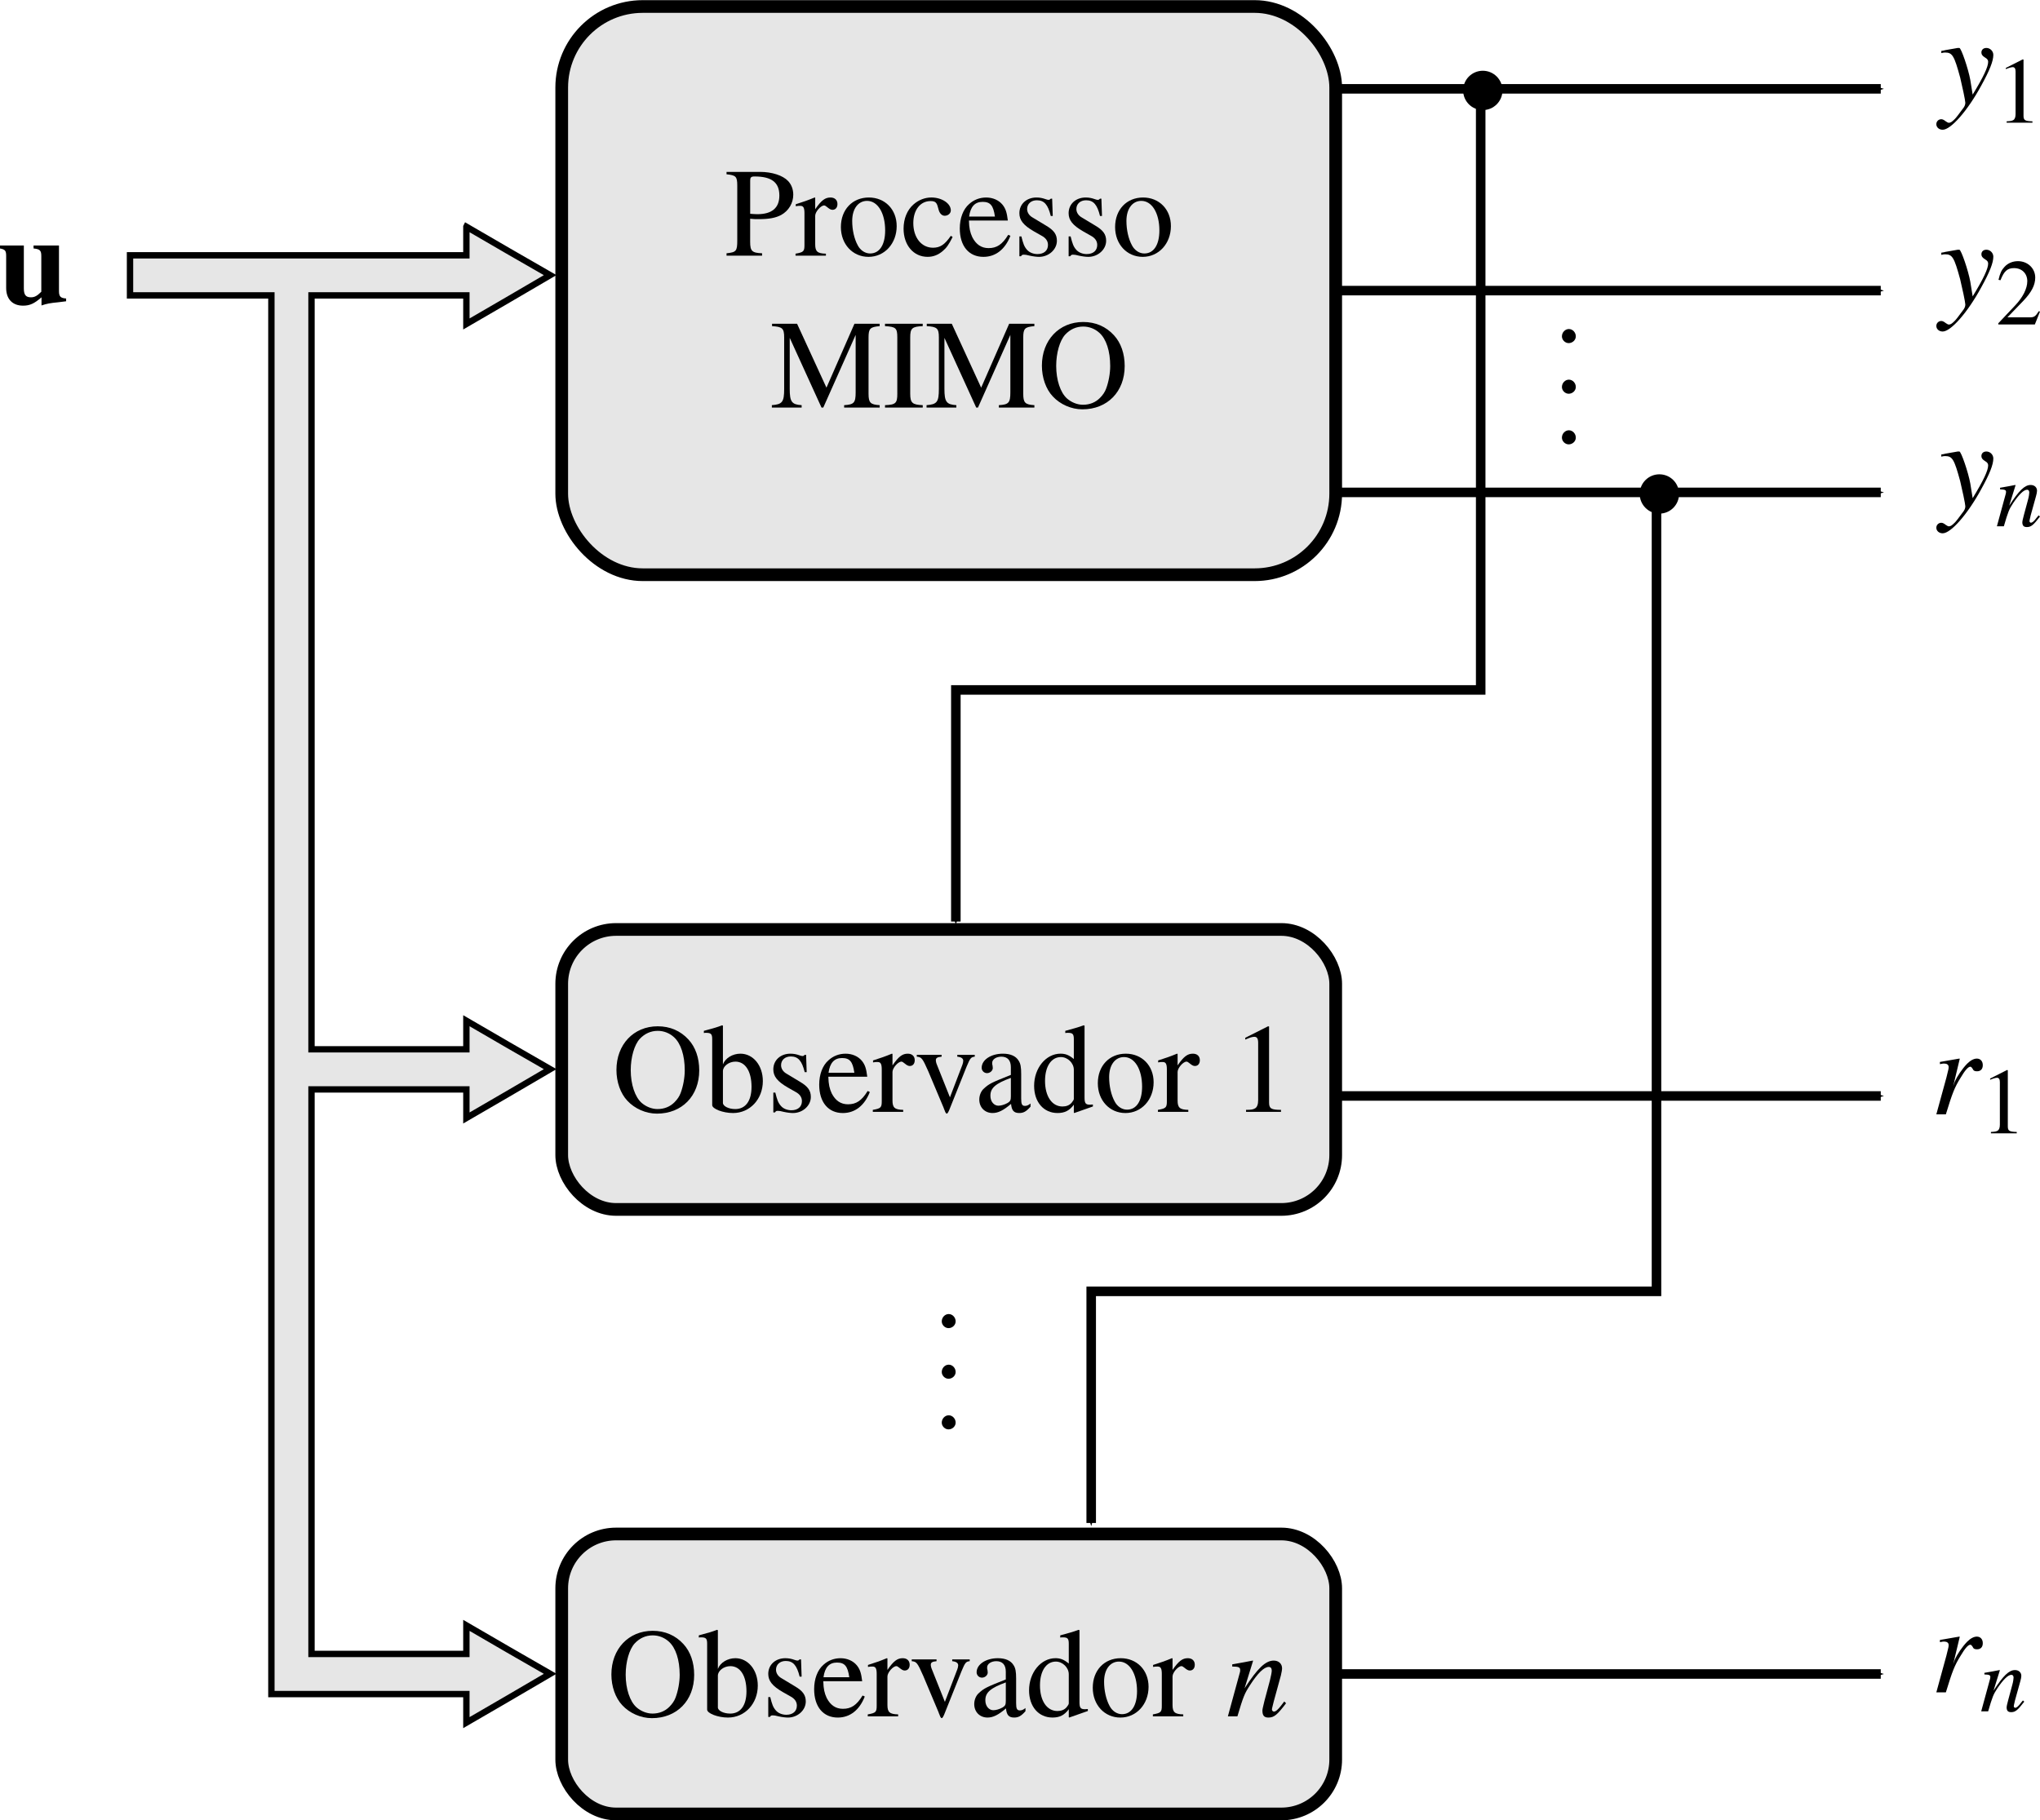 <?xml version="1.0" encoding="UTF-8" standalone="no"?>
<!-- Created with Inkscape (http://www.inkscape.org/) -->

<svg
   xmlns:ns0="http://www.iki.fi/pav/software/textext/"
   xmlns:dc="http://purl.org/dc/elements/1.1/"
   xmlns:cc="http://creativecommons.org/ns#"
   xmlns:rdf="http://www.w3.org/1999/02/22-rdf-syntax-ns#"
   xmlns:svg="http://www.w3.org/2000/svg"
   xmlns="http://www.w3.org/2000/svg"
   xmlns:xlink="http://www.w3.org/1999/xlink"
   xmlns:sodipodi="http://sodipodi.sourceforge.net/DTD/sodipodi-0.dtd"
   xmlns:inkscape="http://www.inkscape.org/namespaces/inkscape"
   width="160.532"
   height="143.283"
   id="svg3485"
   version="1.1"
   inkscape:version="0.48.0 r9654"
   sodipodi:docname="conj_obs_est.svg">
  <sodipodi:namedview
     id="base"
     pagecolor="#ffffff"
     bordercolor="#666666"
     borderopacity="1.0"
     inkscape:pageopacity="0.0"
     inkscape:pageshadow="2"
     inkscape:zoom="2.2215188"
     inkscape:cx="27.903258"
     inkscape:cy="73.329723"
     inkscape:document-units="px"
     inkscape:current-layer="layer2"
     showgrid="false"
     inkscape:window-width="1280"
     inkscape:window-height="725"
     inkscape:window-x="0"
     inkscape:window-y="25"
     inkscape:window-maximized="1"
     fit-margin-top="0"
     fit-margin-left="0"
     fit-margin-right="0"
     fit-margin-bottom="0" />
  <defs
     id="defs3487">
    <marker
       inkscape:stockid="Arrow1Mend"
       orient="auto"
       refY="0"
       refX="0"
       id="Arrow1Mend"
       style="overflow:visible">
      <path
         id="path8555"
         d="M 0,0 5,-5 -12.5,0 5,5 0,0 z"
         style="fill-rule:evenodd;stroke:#000000;stroke-width:1pt;marker-start:none"
         transform="matrix(-0.4,0,0,-0.4,-4,0)"
         inkscape:connector-curvature="0" />
    </marker>
    <inkscape:perspective
       id="perspective3493"
       inkscape:persp3d-origin="372.04724 : 350.78739 : 1"
       inkscape:vp_z="744.09448 : 526.18109 : 1"
       inkscape:vp_y="0 : 1000 : 0"
       inkscape:vp_x="0 : 526.18109 : 1"
       sodipodi:type="inkscape:persp3d" />
    <inkscape:perspective
       sodipodi:type="inkscape:persp3d"
       inkscape:vp_x="0 : 0.5 : 1"
       inkscape:vp_y="0 : 1000 : 0"
       inkscape:vp_z="1 : 0.5 : 1"
       inkscape:persp3d-origin="0.5 : 0.33333333 : 1"
       id="perspective3452" />
    <inkscape:perspective
       sodipodi:type="inkscape:persp3d"
       inkscape:vp_x="0 : 0.5 : 1"
       inkscape:vp_y="0 : 1000 : 0"
       inkscape:vp_z="1 : 0.5 : 1"
       inkscape:persp3d-origin="0.5 : 0.33333333 : 1"
       id="perspective3656" />
    <clipPath
       id="clipPath3664"
       clipPathUnits="userSpaceOnUse">
      <rect
         ry="6.38"
         y="196.9"
         x="15.126"
         height="267.227"
         width="578.151"
         id="rect3666"
         style="fill:none;stroke:#000000;stroke-width:0.5;stroke-miterlimit:4;stroke-dasharray:3, 3;stroke-dashoffset:0" />
    </clipPath>
    <inkscape:perspective
       sodipodi:type="inkscape:persp3d"
       inkscape:vp_x="0 : 0.5 : 1"
       inkscape:vp_y="0 : 1000 : 0"
       inkscape:vp_z="1 : 0.5 : 1"
       inkscape:persp3d-origin="0.5 : 0.33333333 : 1"
       id="perspective3677" />
    <inkscape:perspective
       sodipodi:type="inkscape:persp3d"
       inkscape:vp_x="0 : 0.5 : 1"
       inkscape:vp_y="0 : 1000 : 0"
       inkscape:vp_z="1 : 0.5 : 1"
       inkscape:persp3d-origin="0.5 : 0.33333333 : 1"
       id="perspective6104" />
    <inkscape:perspective
       sodipodi:type="inkscape:persp3d"
       inkscape:vp_x="0 : 0.5 : 1"
       inkscape:vp_y="0 : 1000 : 0"
       inkscape:vp_z="1 : 0.5 : 1"
       inkscape:persp3d-origin="0.5 : 0.33333333 : 1"
       id="perspective6126" />
    <inkscape:perspective
       sodipodi:type="inkscape:persp3d"
       inkscape:vp_x="0 : 0.5 : 1"
       inkscape:vp_y="0 : 1000 : 0"
       inkscape:vp_z="1 : 0.5 : 1"
       inkscape:persp3d-origin="0.5 : 0.33333333 : 1"
       id="perspective6148" />
    <inkscape:perspective
       sodipodi:type="inkscape:persp3d"
       inkscape:vp_x="0 : 0.5 : 1"
       inkscape:vp_y="0 : 1000 : 0"
       inkscape:vp_z="1 : 0.5 : 1"
       inkscape:persp3d-origin="0.5 : 0.33333333 : 1"
       id="perspective6170" />
    <inkscape:perspective
       id="perspective6532"
       inkscape:persp3d-origin="0.5 : 0.33333333 : 1"
       inkscape:vp_z="1 : 0.5 : 1"
       inkscape:vp_y="0 : 1000 : 0"
       inkscape:vp_x="0 : 0.5 : 1"
       sodipodi:type="inkscape:persp3d" />
    <inkscape:perspective
       sodipodi:type="inkscape:persp3d"
       inkscape:vp_x="0 : 0.5 : 1"
       inkscape:vp_y="0 : 1000 : 0"
       inkscape:vp_z="1 : 0.5 : 1"
       inkscape:persp3d-origin="0.5 : 0.33333333 : 1"
       id="perspective7162" />
    <inkscape:perspective
       sodipodi:type="inkscape:persp3d"
       inkscape:vp_x="0 : 0.5 : 1"
       inkscape:vp_y="0 : 1000 : 0"
       inkscape:vp_z="1 : 0.5 : 1"
       inkscape:persp3d-origin="0.5 : 0.33333333 : 1"
       id="perspective7248" />
    <inkscape:perspective
       id="perspective7716"
       inkscape:persp3d-origin="0.5 : 0.33333333 : 1"
       inkscape:vp_z="1 : 0.5 : 1"
       inkscape:vp_y="0 : 1000 : 0"
       inkscape:vp_x="0 : 0.5 : 1"
       sodipodi:type="inkscape:persp3d" />
    <inkscape:perspective
       id="perspective8999"
       inkscape:persp3d-origin="0.5 : 0.33333333 : 1"
       inkscape:vp_z="1 : 0.5 : 1"
       inkscape:vp_y="0 : 1000 : 0"
       inkscape:vp_x="0 : 0.5 : 1"
       sodipodi:type="inkscape:persp3d" />
    <marker
       inkscape:stockid="Arrow1Mend"
       orient="auto"
       refY="0"
       refX="0"
       id="Arrow1Mend-5"
       style="overflow:visible">
      <path
         id="path8555-6"
         d="M 0,0 5,-5 -12.5,0 5,5 0,0 z"
         style="fill-rule:evenodd;stroke:#000000;stroke-width:1pt;marker-start:none"
         transform="matrix(-0.4,0,0,-0.4,-4,0)"
         inkscape:connector-curvature="0" />
    </marker>
    <inkscape:perspective
       id="perspective8999-5"
       inkscape:persp3d-origin="0.5 : 0.33333333 : 1"
       inkscape:vp_z="1 : 0.5 : 1"
       inkscape:vp_y="0 : 1000 : 0"
       inkscape:vp_x="0 : 0.5 : 1"
       sodipodi:type="inkscape:persp3d" />
    <marker
       inkscape:stockid="Arrow1Mend"
       orient="auto"
       refY="0"
       refX="0"
       id="Arrow1Mend-2"
       style="overflow:visible">
      <path
         id="path8555-7"
         d="M 0,0 5,-5 -12.5,0 5,5 0,0 z"
         style="fill-rule:evenodd;stroke:#000000;stroke-width:1pt;marker-start:none"
         transform="matrix(-0.4,0,0,-0.4,-4,0)"
         inkscape:connector-curvature="0" />
    </marker>
    <inkscape:perspective
       id="perspective9250"
       inkscape:persp3d-origin="0.5 : 0.33333333 : 1"
       inkscape:vp_z="1 : 0.5 : 1"
       inkscape:vp_y="0 : 1000 : 0"
       inkscape:vp_x="0 : 0.5 : 1"
       sodipodi:type="inkscape:persp3d" />
    <inkscape:perspective
       id="perspective9272"
       inkscape:persp3d-origin="0.5 : 0.33333333 : 1"
       inkscape:vp_z="1 : 0.5 : 1"
       inkscape:vp_y="0 : 1000 : 0"
       inkscape:vp_x="0 : 0.5 : 1"
       sodipodi:type="inkscape:persp3d" />
    <marker
       inkscape:stockid="Arrow1Mend"
       orient="auto"
       refY="0"
       refX="0"
       id="Arrow1Mend-2-6"
       style="overflow:visible">
      <path
         id="path8555-7-3"
         d="M 0,0 5,-5 -12.5,0 5,5 0,0 z"
         style="fill-rule:evenodd;stroke:#000000;stroke-width:1pt;marker-start:none"
         transform="matrix(-0.4,0,0,-0.4,-4,0)"
         inkscape:connector-curvature="0" />
    </marker>
    <inkscape:perspective
       id="perspective9300"
       inkscape:persp3d-origin="0.5 : 0.33333333 : 1"
       inkscape:vp_z="1 : 0.5 : 1"
       inkscape:vp_y="0 : 1000 : 0"
       inkscape:vp_x="0 : 0.5 : 1"
       sodipodi:type="inkscape:persp3d" />
    <marker
       inkscape:stockid="Arrow1Mend"
       orient="auto"
       refY="0"
       refX="0"
       id="Arrow1Mend-50"
       style="overflow:visible">
      <path
         id="path8555-1"
         d="M 0,0 5,-5 -12.5,0 5,5 0,0 z"
         style="fill-rule:evenodd;stroke:#000000;stroke-width:1pt;marker-start:none"
         transform="matrix(-0.4,0,0,-0.4,-4,0)"
         inkscape:connector-curvature="0" />
    </marker>
    <inkscape:perspective
       id="perspective9300-1"
       inkscape:persp3d-origin="0.5 : 0.33333333 : 1"
       inkscape:vp_z="1 : 0.5 : 1"
       inkscape:vp_y="0 : 1000 : 0"
       inkscape:vp_x="0 : 0.5 : 1"
       sodipodi:type="inkscape:persp3d" />
    <marker
       inkscape:stockid="Arrow1Mend"
       orient="auto"
       refY="0"
       refX="0"
       id="Arrow1Mend-0"
       style="overflow:visible">
      <path
         id="path8555-71"
         d="M 0,0 5,-5 -12.5,0 5,5 0,0 z"
         style="fill-rule:evenodd;stroke:#000000;stroke-width:1pt;marker-start:none"
         transform="matrix(-0.4,0,0,-0.4,-4,0)"
         inkscape:connector-curvature="0" />
    </marker>
    <inkscape:perspective
       id="perspective9349"
       inkscape:persp3d-origin="0.5 : 0.33333333 : 1"
       inkscape:vp_z="1 : 0.5 : 1"
       inkscape:vp_y="0 : 1000 : 0"
       inkscape:vp_x="0 : 0.5 : 1"
       sodipodi:type="inkscape:persp3d" />
    <inkscape:perspective
       id="perspective9371"
       inkscape:persp3d-origin="0.5 : 0.33333333 : 1"
       inkscape:vp_z="1 : 0.5 : 1"
       inkscape:vp_y="0 : 1000 : 0"
       inkscape:vp_x="0 : 0.5 : 1"
       sodipodi:type="inkscape:persp3d" />
    <inkscape:perspective
       sodipodi:type="inkscape:persp3d"
       inkscape:vp_x="0 : 0.5 : 1"
       inkscape:vp_y="0 : 1000 : 0"
       inkscape:vp_z="1 : 0.5 : 1"
       inkscape:persp3d-origin="0.5 : 0.33333333 : 1"
       id="perspective9955" />
    <inkscape:perspective
       sodipodi:type="inkscape:persp3d"
       inkscape:vp_x="0 : 0.5 : 1"
       inkscape:vp_y="0 : 1000 : 0"
       inkscape:vp_z="1 : 0.5 : 1"
       inkscape:persp3d-origin="0.5 : 0.33333333 : 1"
       id="perspective9955-4" />
    <inkscape:perspective
       sodipodi:type="inkscape:persp3d"
       inkscape:vp_x="0 : 0.5 : 1"
       inkscape:vp_y="0 : 1000 : 0"
       inkscape:vp_z="1 : 0.5 : 1"
       inkscape:persp3d-origin="0.5 : 0.33333333 : 1"
       id="perspective11087" />
    <inkscape:perspective
       id="perspective11685"
       inkscape:persp3d-origin="0.5 : 0.33333333 : 1"
       inkscape:vp_z="1 : 0.5 : 1"
       inkscape:vp_y="0 : 1000 : 0"
       inkscape:vp_x="0 : 0.5 : 1"
       sodipodi:type="inkscape:persp3d" />
    <marker
       inkscape:stockid="Arrow1Mend"
       orient="auto"
       refY="0"
       refX="0"
       id="Arrow1Mend-06"
       style="overflow:visible">
      <path
         id="path8555-18"
         d="M 0,0 5,-5 -12.5,0 5,5 0,0 z"
         style="fill-rule:evenodd;stroke:#000000;stroke-width:1pt;marker-start:none"
         transform="matrix(-0.4,0,0,-0.4,-4,0)"
         inkscape:connector-curvature="0" />
    </marker>
    <inkscape:perspective
       id="perspective11713"
       inkscape:persp3d-origin="0.5 : 0.33333333 : 1"
       inkscape:vp_z="1 : 0.5 : 1"
       inkscape:vp_y="0 : 1000 : 0"
       inkscape:vp_x="0 : 0.5 : 1"
       sodipodi:type="inkscape:persp3d" />
    <inkscape:perspective
       sodipodi:type="inkscape:persp3d"
       inkscape:vp_x="0 : 0.5 : 1"
       inkscape:vp_y="0 : 1000 : 0"
       inkscape:vp_z="1 : 0.5 : 1"
       inkscape:persp3d-origin="0.5 : 0.33333333 : 1"
       id="perspective12357" />
    <marker
       inkscape:stockid="Arrow1Mend"
       orient="auto"
       refY="0"
       refX="0"
       id="Arrow1Mend-7"
       style="overflow:visible">
      <path
         id="path8555-5"
         d="M 0,0 5,-5 -12.5,0 5,5 0,0 z"
         style="fill-rule:evenodd;stroke:#000000;stroke-width:1pt;marker-start:none"
         transform="matrix(-0.4,0,0,-0.4,-4,0)"
         inkscape:connector-curvature="0" />
    </marker>
  </defs>
  <g
     inkscape:label="traços"
     id="layer2"
     inkscape:groupmode="layer"
     transform="translate(-201.394,-244.967)">
    <g
       transform="translate(0,-2.377)"
       id="g7113">
      <rect
         ry="6.38"
         y="247.856"
         x="245.597"
         height="44.726"
         width="60.906"
         id="rect9868-5-6"
         style="fill:#e6e6e6;fill-opacity:1;stroke:#000000;stroke-width:1;stroke-linecap:butt;stroke-miterlimit:4;stroke-opacity:1;stroke-dasharray:none;display:inline" />
      <g
         id="g3947"
         style="display:inline"
         transform="translate(-119.168,132.703)"
         ns0:preamble="/home/diogo/.inkscape/extensions/preambulo_inkscape.tex"
         ns0:text="\\begin{center}\nProcesso\\\\\nMIMO\n\\end{center}">
        <defs
           id="defs3949">
          <g
             id="g3951">
            <symbol
               id="textext-f9951f41-0"
               overflow="visible"
               style="overflow:visible">
              <path
                 id="path3954"
                 d=""
                 style="stroke:none"
                 inkscape:connector-curvature="0" />
            </symbol>
            <symbol
               id="textext-f9951f41-1"
               overflow="visible"
               style="overflow:visible">
              <path
                 id="path3957"
                 d="m 2.016,-2.906 c 0.25,0.031 0.422,0.031 0.688,0.031 0.781,0 1.312,-0.094 1.75,-0.328 0.594,-0.328 0.953,-0.938 0.953,-1.594 C 5.406,-5.219 5.266,-5.594 5,-5.875 4.594,-6.312 3.734,-6.594 2.797,-6.594 l -2.641,0 0,0.188 C 0.891,-6.328 1,-6.234 1,-5.516 l 0,4.312 c 0,0.844 -0.078,0.938 -0.844,1.016 l 0,0.188 2.797,0 0,-0.188 c -0.797,-0.031 -0.938,-0.172 -0.938,-0.906 l 0,-1.812 z m 0,-2.984 c 0,-0.266 0.062,-0.344 0.344,-0.344 1.344,0 1.953,0.469 1.953,1.5 0,0.969 -0.578,1.469 -1.734,1.469 -0.203,0 -0.328,-0.016 -0.562,-0.031 l 0,-2.594 z m 0,0"
                 style="stroke:none"
                 inkscape:connector-curvature="0" />
            </symbol>
            <symbol
               id="textext-f9951f41-2"
               overflow="visible"
               style="overflow:visible">
              <path
                 id="path3960"
                 d="m 0.062,-3.891 c 0.141,-0.031 0.234,-0.031 0.359,-0.031 0.25,0 0.328,0.156 0.328,0.594 l 0,2.484 c 0,0.5 -0.062,0.578 -0.703,0.688 l 0,0.156 2.391,0 0,-0.156 C 1.766,-0.172 1.594,-0.328 1.594,-0.891 l 0,-2.25 c 0,-0.312 0.438,-0.812 0.703,-0.812 0.062,0 0.141,0.047 0.25,0.141 0.172,0.141 0.281,0.203 0.406,0.203 0.234,0 0.391,-0.172 0.391,-0.453 0,-0.328 -0.219,-0.516 -0.547,-0.516 -0.422,0 -0.719,0.219 -1.203,0.922 l 0,-0.906 -0.047,-0.016 c -0.531,0.219 -0.891,0.344 -1.484,0.531 l 0,0.156 z m 0,0"
                 style="stroke:none"
                 inkscape:connector-curvature="0" />
            </symbol>
            <symbol
               id="textext-f9951f41-3"
               overflow="visible"
               style="overflow:visible">
              <path
                 id="path3963"
                 d="m 2.5,-4.578 c -1.297,0 -2.203,0.953 -2.203,2.328 0,1.344 0.922,2.344 2.172,2.344 1.266,0 2.219,-1.047 2.219,-2.422 0,-1.312 -0.922,-2.25 -2.188,-2.25 z M 2.359,-4.312 c 0.844,0 1.422,0.969 1.422,2.328 0,1.125 -0.438,1.812 -1.188,1.812 -0.391,0 -0.766,-0.25 -0.969,-0.641 C 1.344,-1.328 1.188,-2.031 1.188,-2.734 1.188,-3.688 1.656,-4.312 2.359,-4.312 z m 0,0"
                 style="stroke:none"
                 inkscape:connector-curvature="0" />
            </symbol>
            <symbol
               id="textext-f9951f41-4"
               overflow="visible"
               style="overflow:visible">
              <path
                 id="path3966"
                 d="M 3.969,-1.562 C 3.484,-0.859 3.125,-0.625 2.562,-0.625 c -0.906,0 -1.547,-0.797 -1.547,-1.938 0,-1.031 0.547,-1.734 1.359,-1.734 0.359,0 0.484,0.109 0.578,0.484 l 0.062,0.219 c 0.078,0.281 0.266,0.453 0.469,0.453 0.266,0 0.484,-0.188 0.484,-0.422 0,-0.547 -0.703,-1.016 -1.531,-1.016 -0.5,0 -1,0.188 -1.406,0.547 -0.5,0.438 -0.781,1.125 -0.781,1.906 0,1.297 0.781,2.219 1.891,2.219 0.453,0 0.844,-0.156 1.203,-0.469 0.281,-0.234 0.469,-0.5 0.766,-1.094 L 3.969,-1.562 z m 0,0"
                 style="stroke:none"
                 inkscape:connector-curvature="0" />
            </symbol>
            <symbol
               id="textext-f9951f41-5"
               overflow="visible"
               style="overflow:visible">
              <path
                 id="path3969"
                 d="M 4.062,-1.641 C 3.594,-0.875 3.156,-0.594 2.516,-0.594 c -0.562,0 -0.984,-0.281 -1.281,-0.859 -0.172,-0.375 -0.25,-0.703 -0.266,-1.312 l 3.062,0 c -0.078,-0.641 -0.172,-0.938 -0.422,-1.25 -0.297,-0.359 -0.766,-0.562 -1.281,-0.562 -0.5,0 -0.969,0.172 -1.344,0.516 C 0.516,-3.656 0.25,-2.953 0.25,-2.141 0.25,-0.75 0.969,0.094 2.109,0.094 c 0.953,0 1.703,-0.578 2.125,-1.656 L 4.062,-1.641 z m -3.078,-1.438 c 0.109,-0.781 0.453,-1.156 1.062,-1.156 0.609,0 0.844,0.281 0.969,1.156 l -2.031,0 z m 0,0"
                 style="stroke:none"
                 inkscape:connector-curvature="0" />
            </symbol>
            <symbol
               id="textext-f9951f41-6"
               overflow="visible"
               style="overflow:visible">
              <path
                 id="path3972"
                 d="m 3.141,-3.125 -0.047,-1.359 -0.109,0 L 2.969,-4.469 C 2.875,-4.391 2.875,-4.391 2.828,-4.391 c -0.062,0 -0.156,-0.016 -0.266,-0.062 -0.219,-0.078 -0.438,-0.125 -0.703,-0.125 -0.781,0 -1.344,0.516 -1.344,1.234 0,0.547 0.312,0.953 1.156,1.438 L 2.25,-1.578 c 0.359,0.188 0.516,0.438 0.516,0.734 0,0.438 -0.312,0.719 -0.828,0.719 -0.328,0 -0.641,-0.125 -0.828,-0.344 -0.219,-0.25 -0.297,-0.484 -0.438,-1.047 l -0.156,0 0,1.562 0.125,0 C 0.719,-0.062 0.75,-0.078 0.875,-0.078 c 0.094,0 0.234,0.016 0.453,0.078 0.281,0.062 0.562,0.094 0.734,0.094 0.766,0 1.406,-0.578 1.406,-1.266 0,-0.5 -0.234,-0.828 -0.844,-1.188 L 1.562,-3 C 1.281,-3.156 1.125,-3.406 1.125,-3.672 c 0,-0.406 0.312,-0.688 0.766,-0.688 0.578,0 0.875,0.344 1.094,1.234 l 0.156,0 z m 0,0"
                 style="stroke:none"
                 inkscape:connector-curvature="0" />
            </symbol>
            <symbol
               id="textext-f9951f41-7"
               overflow="visible"
               style="overflow:visible">
              <path
                 id="path3975"
                 d="m 6.719,-5.719 0,4.516 c 0,0.828 -0.125,0.969 -0.906,1.016 l 0,0.188 2.797,0 0,-0.188 C 7.875,-0.234 7.734,-0.375 7.734,-1.094 l 0,-4.422 c 0,-0.703 0.125,-0.828 0.875,-0.891 l 0,-0.188 -1.984,0 -2.203,5.031 -2.312,-5.031 -1.969,0 0,0.188 c 0.812,0.047 0.953,0.172 0.953,0.891 l 0,4.047 c 0,1.031 -0.141,1.219 -0.969,1.281 l 0,0.188 2.344,0 0,-0.188 C 1.688,-0.234 1.531,-0.453 1.531,-1.469 l 0,-4.016 L 4.031,0 4.172,0 6.719,-5.719 z m 0,0"
                 style="stroke:none"
                 inkscape:connector-curvature="0" />
            </symbol>
            <symbol
               id="textext-f9951f41-8"
               overflow="visible"
               style="overflow:visible">
              <path
                 id="path3978"
                 d="m 1.141,-1.094 c 0,0.75 -0.125,0.875 -0.969,0.906 l 0,0.188 2.969,0 0,-0.188 C 2.328,-0.219 2.156,-0.359 2.156,-1.094 l 0,-4.422 c 0,-0.719 0.141,-0.859 0.984,-0.891 l 0,-0.188 -2.969,0 0,0.188 c 0.859,0.047 0.969,0.156 0.969,0.891 l 0,4.422 z m 0,0"
                 style="stroke:none"
                 inkscape:connector-curvature="0" />
            </symbol>
            <symbol
               id="textext-f9951f41-9"
               overflow="visible"
               style="overflow:visible">
              <path
                 id="path3981"
                 d="m 3.594,-6.734 c -1.906,0 -3.25,1.438 -3.25,3.438 0,0.938 0.312,1.844 0.859,2.422 C 1.781,-0.25 2.656,0.141 3.531,0.141 5.5,0.141 6.859,-1.25 6.859,-3.266 6.859,-4.25 6.562,-5.094 6.016,-5.688 5.391,-6.375 4.562,-6.734 3.594,-6.734 z m 0,0.359 c 0.469,0 0.922,0.172 1.281,0.5 0.531,0.484 0.844,1.422 0.844,2.609 0,0.578 -0.125,1.266 -0.328,1.797 -0.094,0.25 -0.25,0.484 -0.484,0.719 -0.344,0.344 -0.797,0.531 -1.328,0.531 -0.453,0 -0.906,-0.188 -1.25,-0.484 C 1.797,-1.172 1.469,-2.172 1.469,-3.281 1.469,-4.297 1.75,-5.266 2.172,-5.734 2.562,-6.156 3.047,-6.375 3.594,-6.375 z m 0,0"
                 style="stroke:none"
                 inkscape:connector-curvature="0" />
            </symbol>
          </g>
        </defs>
        <g
           id="textext-f9951f41-10">
          <g
             id="g3984"
             style="fill:#000000;fill-opacity:1">
            <use
               id="use3986"
               y="134.765"
               x="377.579"
               xlink:href="#textext-f9951f41-1"
               width="744.094"
               height="1052.362" />
            <use
               id="use3988"
               y="134.765"
               x="383.118"
               xlink:href="#textext-f9951f41-2"
               width="744.094"
               height="1052.362" />
            <use
               id="use3990"
               y="134.765"
               x="386.436"
               xlink:href="#textext-f9951f41-3"
               width="744.094"
               height="1052.362" />
            <use
               id="use3992"
               y="134.765"
               x="391.417"
               xlink:href="#textext-f9951f41-4"
               width="744.094"
               height="1052.362" />
            <use
               id="use3994"
               y="134.765"
               x="395.84"
               xlink:href="#textext-f9951f41-5"
               width="744.094"
               height="1052.362" />
            <use
               id="use3996"
               y="134.765"
               x="400.264"
               xlink:href="#textext-f9951f41-6"
               width="744.094"
               height="1052.362" />
            <use
               id="use3998"
               y="134.765"
               x="404.139"
               xlink:href="#textext-f9951f41-6"
               width="744.094"
               height="1052.362" />
            <use
               id="use4000"
               y="134.765"
               x="408.015"
               xlink:href="#textext-f9951f41-3"
               width="744.094"
               height="1052.362" />
          </g>
          <g
             id="g4002"
             style="fill:#000000;fill-opacity:1">
            <use
               id="use4004"
               y="146.72"
               x="381.176"
               xlink:href="#textext-f9951f41-7"
               width="744.094"
               height="1052.362" />
            <use
               id="use4006"
               y="146.72"
               x="390.033"
               xlink:href="#textext-f9951f41-8"
               width="744.094"
               height="1052.362" />
            <use
               id="use4008"
               y="146.72"
               x="393.35"
               xlink:href="#textext-f9951f41-7"
               width="744.094"
               height="1052.362" />
            <use
               id="use4010"
               y="146.72"
               x="402.207"
               xlink:href="#textext-f9951f41-9"
               width="744.094"
               height="1052.362" />
          </g>
        </g>
      </g>
    </g>
    <path
       id="rect9519"
       d="m 238.094,262.812 0,2.25 -26.469,0 0,3.156 11.125,0 0,110.094 15.344,0 0,2.25 3.281,-1.906 3.312,-1.938 -3.312,-1.906 -3.281,-1.906 0,2.25 -12.188,0 0,-44.438 12.188,0 0,2.25 3.281,-1.906 3.312,-1.938 -3.312,-1.906 -3.281,-1.906 0,2.25 -12.188,0 0,-59.344 12.188,0 0,2.25 3.281,-1.906 3.312,-1.938 -3.312,-1.906 -3.281,-1.906 z"
       style="fill:#e6e6e6;fill-opacity:1;stroke:#000000;stroke-width:0.5;display:inline"
       inkscape:connector-curvature="0" />
    <rect
       style="fill:#e6e6e6;fill-opacity:1;stroke:#000000;stroke-width:1;stroke-linecap:butt;stroke-miterlimit:4;stroke-opacity:1;stroke-dasharray:none;display:inline"
       id="rect9868-5-6-5"
       width="60.906"
       height="22.037"
       x="245.597"
       y="318.129"
       ry="4.279" />
    <g
       id="g6358"
       style="display:inline"
       transform="translate(-118.88,197.719)"
       ns0:preamble="/home/diogo/.inkscape/extensions/preambulo_inkscape.tex"
       ns0:text="\\begin{center}\nObservador 1\n\\end{center}">
      <defs
         id="defs6360">
        <g
           id="g6362">
          <symbol
             id="textext-bb347cea-0"
             overflow="visible"
             style="overflow:visible">
            <path
               id="path6365"
               d=""
               style="stroke:none"
               inkscape:connector-curvature="0" />
          </symbol>
          <symbol
             id="textext-bb347cea-1"
             overflow="visible"
             style="overflow:visible">
            <path
               id="path6368"
               d="m 3.594,-6.734 c -1.906,0 -3.25,1.438 -3.25,3.438 0,0.938 0.312,1.844 0.859,2.422 C 1.781,-0.25 2.656,0.141 3.531,0.141 5.5,0.141 6.859,-1.25 6.859,-3.266 6.859,-4.25 6.562,-5.094 6.016,-5.688 5.391,-6.375 4.562,-6.734 3.594,-6.734 z m 0,0.359 c 0.469,0 0.922,0.172 1.281,0.5 0.531,0.484 0.844,1.422 0.844,2.609 0,0.578 -0.125,1.266 -0.328,1.797 -0.094,0.25 -0.25,0.484 -0.484,0.719 -0.344,0.344 -0.797,0.531 -1.328,0.531 -0.453,0 -0.906,-0.188 -1.25,-0.484 C 1.797,-1.172 1.469,-2.172 1.469,-3.281 1.469,-4.297 1.75,-5.266 2.172,-5.734 2.562,-6.156 3.047,-6.375 3.594,-6.375 z m 0,0"
               style="stroke:none"
               inkscape:connector-curvature="0" />
          </symbol>
          <symbol
             id="textext-bb347cea-2"
             overflow="visible"
             style="overflow:visible">
            <path
               id="path6371"
               d="M 1.531,-6.781 1.469,-6.812 C 1.062,-6.656 0.781,-6.578 0.312,-6.453 L 0.031,-6.375 l 0,0.172 C 0.094,-6.219 0.125,-6.219 0.203,-6.219 c 0.391,0 0.484,0.094 0.484,0.5 l 0,5.188 c 0,0.297 0.844,0.625 1.641,0.625 1.328,0 2.344,-1.094 2.344,-2.516 0,-1.234 -0.766,-2.156 -1.766,-2.156 -0.609,0 -1.188,0.344 -1.375,0.844 l 0,-3.047 z m 0,3.578 c 0,-0.391 0.469,-0.75 0.984,-0.75 0.781,0 1.266,0.766 1.266,1.984 0,1.109 -0.469,1.75 -1.281,1.75 -0.531,0 -0.969,-0.234 -0.969,-0.484 l 0,-2.5 z m 0,0"
               style="stroke:none"
               inkscape:connector-curvature="0" />
          </symbol>
          <symbol
             id="textext-bb347cea-3"
             overflow="visible"
             style="overflow:visible">
            <path
               id="path6374"
               d="m 3.141,-3.125 -0.047,-1.359 -0.109,0 L 2.969,-4.469 C 2.875,-4.391 2.875,-4.391 2.828,-4.391 c -0.062,0 -0.156,-0.016 -0.266,-0.062 -0.219,-0.078 -0.438,-0.125 -0.703,-0.125 -0.781,0 -1.344,0.516 -1.344,1.234 0,0.547 0.312,0.953 1.156,1.438 L 2.25,-1.578 c 0.359,0.188 0.516,0.438 0.516,0.734 0,0.438 -0.312,0.719 -0.828,0.719 -0.328,0 -0.641,-0.125 -0.828,-0.344 -0.219,-0.25 -0.297,-0.484 -0.438,-1.047 l -0.156,0 0,1.562 0.125,0 C 0.719,-0.062 0.75,-0.078 0.875,-0.078 c 0.094,0 0.234,0.016 0.453,0.078 0.281,0.062 0.562,0.094 0.734,0.094 0.766,0 1.406,-0.578 1.406,-1.266 0,-0.5 -0.234,-0.828 -0.844,-1.188 L 1.562,-3 C 1.281,-3.156 1.125,-3.406 1.125,-3.672 c 0,-0.406 0.312,-0.688 0.766,-0.688 0.578,0 0.875,0.344 1.094,1.234 l 0.156,0 z m 0,0"
               style="stroke:none"
               inkscape:connector-curvature="0" />
          </symbol>
          <symbol
             id="textext-bb347cea-4"
             overflow="visible"
             style="overflow:visible">
            <path
               id="path6377"
               d="M 4.062,-1.641 C 3.594,-0.875 3.156,-0.594 2.516,-0.594 c -0.562,0 -0.984,-0.281 -1.281,-0.859 -0.172,-0.375 -0.25,-0.703 -0.266,-1.312 l 3.062,0 c -0.078,-0.641 -0.172,-0.938 -0.422,-1.25 -0.297,-0.359 -0.766,-0.562 -1.281,-0.562 -0.5,0 -0.969,0.172 -1.344,0.516 C 0.516,-3.656 0.25,-2.953 0.25,-2.141 0.25,-0.75 0.969,0.094 2.109,0.094 c 0.953,0 1.703,-0.578 2.125,-1.656 L 4.062,-1.641 z m -3.078,-1.438 c 0.109,-0.781 0.453,-1.156 1.062,-1.156 0.609,0 0.844,0.281 0.969,1.156 l -2.031,0 z m 0,0"
               style="stroke:none"
               inkscape:connector-curvature="0" />
          </symbol>
          <symbol
             id="textext-bb347cea-5"
             overflow="visible"
             style="overflow:visible">
            <path
               id="path6380"
               d="m 0.062,-3.891 c 0.141,-0.031 0.234,-0.031 0.359,-0.031 0.25,0 0.328,0.156 0.328,0.594 l 0,2.484 c 0,0.5 -0.062,0.578 -0.703,0.688 l 0,0.156 2.391,0 0,-0.156 C 1.766,-0.172 1.594,-0.328 1.594,-0.891 l 0,-2.25 c 0,-0.312 0.438,-0.812 0.703,-0.812 0.062,0 0.141,0.047 0.25,0.141 0.172,0.141 0.281,0.203 0.406,0.203 0.234,0 0.391,-0.172 0.391,-0.453 0,-0.328 -0.219,-0.516 -0.547,-0.516 -0.422,0 -0.719,0.219 -1.203,0.922 l 0,-0.906 -0.047,-0.016 c -0.531,0.219 -0.891,0.344 -1.484,0.531 l 0,0.156 z m 0,0"
               style="stroke:none"
               inkscape:connector-curvature="0" />
          </symbol>
          <symbol
             id="textext-bb347cea-6"
             overflow="visible"
             style="overflow:visible">
            <path
               id="path6383"
               d="m 4.75,-4.484 -1.375,0 0,0.141 c 0.312,0.031 0.469,0.141 0.469,0.328 0,0.094 -0.031,0.203 -0.062,0.297 L 2.797,-1.141 1.781,-3.688 C 1.719,-3.828 1.688,-3.969 1.688,-4.062 c 0,-0.172 0.109,-0.25 0.453,-0.281 l 0,-0.141 -1.953,0 0,0.141 c 0.375,0.031 0.453,0.125 0.906,1.156 l 1.203,2.859 C 2.312,-0.266 2.344,-0.203 2.375,-0.125 2.438,0.062 2.5,0.141 2.547,0.141 c 0.062,0 0.141,-0.125 0.281,-0.5 L 4.109,-3.562 c 0.281,-0.672 0.344,-0.75 0.641,-0.781 l 0,-0.141 z m 0,0"
               style="stroke:none"
               inkscape:connector-curvature="0" />
          </symbol>
          <symbol
             id="textext-bb347cea-7"
             overflow="visible"
             style="overflow:visible">
            <path
               id="path6386"
               d="m 4.406,-0.656 c -0.172,0.141 -0.297,0.188 -0.438,0.188 -0.234,0 -0.297,-0.141 -0.297,-0.578 l 0,-1.938 c 0,-0.531 -0.047,-0.812 -0.203,-1.047 C 3.25,-4.391 2.828,-4.578 2.234,-4.578 c -0.938,0 -1.672,0.484 -1.672,1.109 0,0.234 0.188,0.422 0.422,0.422 0.234,0 0.453,-0.188 0.453,-0.406 0,-0.047 -0.016,-0.094 -0.016,-0.172 -0.031,-0.078 -0.031,-0.156 -0.031,-0.234 0,-0.266 0.312,-0.484 0.719,-0.484 0.484,0 0.75,0.281 0.75,0.828 l 0,0.609 c -1.531,0.609 -1.703,0.688 -2.125,1.078 -0.219,0.188 -0.359,0.531 -0.359,0.859 0,0.625 0.438,1.062 1.047,1.062 0.438,0 0.844,-0.203 1.453,-0.719 0.047,0.516 0.219,0.719 0.641,0.719 0.328,0 0.547,-0.109 0.891,-0.5 l 0,-0.25 z m -1.547,-0.562 c 0,0.297 -0.047,0.391 -0.25,0.516 -0.25,0.141 -0.531,0.219 -0.734,0.219 C 1.531,-0.484 1.25,-0.812 1.25,-1.25 l 0,-0.031 c 0,-0.594 0.406,-0.953 1.609,-1.391 l 0,1.453 z m 0,0"
               style="stroke:none"
               inkscape:connector-curvature="0" />
          </symbol>
          <symbol
             id="textext-bb347cea-8"
             overflow="visible"
             style="overflow:visible">
            <path
               id="path6389"
               d="m 3.422,0.094 1.469,-0.516 0,-0.156 C 4.719,-0.562 4.688,-0.562 4.672,-0.562 c -0.359,0 -0.438,-0.109 -0.438,-0.578 l 0,-5.641 -0.062,-0.031 C 3.703,-6.641 3.344,-6.547 2.719,-6.375 l 0,0.172 c 0.078,-0.016 0.125,-0.016 0.219,-0.016 0.359,0 0.453,0.094 0.453,0.5 l 0,1.562 c -0.375,-0.312 -0.656,-0.422 -1.047,-0.422 -1.141,0 -2.078,1.125 -2.078,2.531 0,1.281 0.75,2.141 1.844,2.141 0.562,0 0.938,-0.188 1.281,-0.656 l 0,0.625 0.031,0.031 z m -0.031,-1.109 c 0,0.062 -0.078,0.188 -0.172,0.297 -0.172,0.203 -0.422,0.297 -0.719,0.297 -0.828,0 -1.375,-0.797 -1.375,-2.016 0,-1.125 0.484,-1.875 1.25,-1.875 0.531,0 1.016,0.469 1.016,1 l 0,2.297 z m 0,0"
               style="stroke:none"
               inkscape:connector-curvature="0" />
          </symbol>
          <symbol
             id="textext-bb347cea-9"
             overflow="visible"
             style="overflow:visible">
            <path
               id="path6392"
               d="m 2.5,-4.578 c -1.297,0 -2.203,0.953 -2.203,2.328 0,1.344 0.922,2.344 2.172,2.344 1.266,0 2.219,-1.047 2.219,-2.422 0,-1.312 -0.922,-2.25 -2.188,-2.25 z M 2.359,-4.312 c 0.844,0 1.422,0.969 1.422,2.328 0,1.125 -0.438,1.812 -1.188,1.812 -0.391,0 -0.766,-0.25 -0.969,-0.641 C 1.344,-1.328 1.188,-2.031 1.188,-2.734 1.188,-3.688 1.656,-4.312 2.359,-4.312 z m 0,0"
               style="stroke:none"
               inkscape:connector-curvature="0" />
          </symbol>
          <symbol
             id="textext-bb347cea-10"
             overflow="visible"
             style="overflow:visible">
            <path
               id="path6395"
               d="m 2.906,-6.734 -1.797,0.906 0,0.141 C 1.219,-5.734 1.328,-5.781 1.375,-5.797 1.562,-5.875 1.719,-5.906 1.828,-5.906 2.031,-5.906 2.125,-5.766 2.125,-5.438 l 0,4.516 c 0,0.328 -0.078,0.547 -0.234,0.641 -0.156,0.094 -0.297,0.125 -0.719,0.125 l 0,0.156 2.75,0 0,-0.156 c -0.781,0 -0.938,-0.109 -0.938,-0.578 l 0,-5.984 -0.078,-0.016 z m 0,0"
               style="stroke:none"
               inkscape:connector-curvature="0" />
          </symbol>
        </g>
      </defs>
      <g
         id="textext-bb347cea-11">
        <g
           id="g6398"
           style="fill:#000000;fill-opacity:1">
          <use
             id="use6400"
             y="134.765"
             x="368.439"
             xlink:href="#textext-bb347cea-1"
             width="744.094"
             height="1052.362" />
          <use
             id="use6402"
             y="134.765"
             x="375.632"
             xlink:href="#textext-bb347cea-2"
             width="744.094"
             height="1052.362" />
          <use
             id="use6404"
             y="134.765"
             x="380.613"
             xlink:href="#textext-bb347cea-3"
             width="744.094"
             height="1052.362" />
          <use
             id="use6406"
             y="134.765"
             x="384.489"
             xlink:href="#textext-bb347cea-4"
             width="744.094"
             height="1052.362" />
          <use
             id="use6408"
             y="134.765"
             x="388.912"
             xlink:href="#textext-bb347cea-5"
             width="744.094"
             height="1052.362" />
          <use
             id="use6410"
             y="134.765"
             x="392.23"
             xlink:href="#textext-bb347cea-6"
             width="744.094"
             height="1052.362" />
        </g>
        <g
           id="g6412"
           style="fill:#000000;fill-opacity:1">
          <use
             id="use6414"
             y="134.765"
             x="396.962"
             xlink:href="#textext-bb347cea-7"
             width="744.094"
             height="1052.362" />
          <use
             id="use6416"
             y="134.765"
             x="401.385"
             xlink:href="#textext-bb347cea-8"
             width="744.094"
             height="1052.362" />
          <use
             id="use6418"
             y="134.765"
             x="406.367"
             xlink:href="#textext-bb347cea-9"
             width="744.094"
             height="1052.362" />
          <use
             id="use6420"
             y="134.765"
             x="411.348"
             xlink:href="#textext-bb347cea-5"
             width="744.094"
             height="1052.362" />
        </g>
        <g
           id="g6422"
           style="fill:#000000;fill-opacity:1">
          <use
             id="use6424"
             y="134.765"
             x="417.156"
             xlink:href="#textext-bb347cea-10"
             width="744.094"
             height="1052.362" />
        </g>
      </g>
    </g>
    <g
       transform="translate(-5.462,-3.8146973e-6)"
       id="g6981">
      <rect
         ry="4.279"
         y="365.713"
         x="251.059"
         height="22.037"
         width="60.906"
         id="rect9868-5-6-5-4"
         style="fill:#e6e6e6;fill-opacity:1;stroke:#000000;stroke-width:1;stroke-linecap:butt;stroke-miterlimit:4;stroke-opacity:1;stroke-dasharray:none;display:inline" />
      <g
         id="g6768"
         style="display:inline"
         transform="translate(-113.816,245.303)"
         ns0:preamble="/home/diogo/.inkscape/extensions/preambulo_inkscape.tex"
         ns0:text="\\begin{center}\nObservador $n$\n\\end{center}">
        <defs
           id="defs6770">
          <g
             id="g6772">
            <symbol
               id="textext-f6bb07ab-0"
               overflow="visible"
               style="overflow:visible">
              <path
                 id="path6775"
                 d=""
                 style="stroke:none"
                 inkscape:connector-curvature="0" />
            </symbol>
            <symbol
               id="textext-f6bb07ab-1"
               overflow="visible"
               style="overflow:visible">
              <path
                 id="path6778"
                 d="m 3.594,-6.734 c -1.906,0 -3.25,1.438 -3.25,3.438 0,0.938 0.312,1.844 0.859,2.422 C 1.781,-0.25 2.656,0.141 3.531,0.141 5.5,0.141 6.859,-1.25 6.859,-3.266 6.859,-4.25 6.562,-5.094 6.016,-5.688 5.391,-6.375 4.562,-6.734 3.594,-6.734 z m 0,0.359 c 0.469,0 0.922,0.172 1.281,0.5 0.531,0.484 0.844,1.422 0.844,2.609 0,0.578 -0.125,1.266 -0.328,1.797 -0.094,0.25 -0.25,0.484 -0.484,0.719 -0.344,0.344 -0.797,0.531 -1.328,0.531 -0.453,0 -0.906,-0.188 -1.25,-0.484 C 1.797,-1.172 1.469,-2.172 1.469,-3.281 1.469,-4.297 1.75,-5.266 2.172,-5.734 2.562,-6.156 3.047,-6.375 3.594,-6.375 z m 0,0"
                 style="stroke:none"
                 inkscape:connector-curvature="0" />
            </symbol>
            <symbol
               id="textext-f6bb07ab-2"
               overflow="visible"
               style="overflow:visible">
              <path
                 id="path6781"
                 d="M 1.531,-6.781 1.469,-6.812 C 1.062,-6.656 0.781,-6.578 0.312,-6.453 L 0.031,-6.375 l 0,0.172 C 0.094,-6.219 0.125,-6.219 0.203,-6.219 c 0.391,0 0.484,0.094 0.484,0.5 l 0,5.188 c 0,0.297 0.844,0.625 1.641,0.625 1.328,0 2.344,-1.094 2.344,-2.516 0,-1.234 -0.766,-2.156 -1.766,-2.156 -0.609,0 -1.188,0.344 -1.375,0.844 l 0,-3.047 z m 0,3.578 c 0,-0.391 0.469,-0.75 0.984,-0.75 0.781,0 1.266,0.766 1.266,1.984 0,1.109 -0.469,1.75 -1.281,1.75 -0.531,0 -0.969,-0.234 -0.969,-0.484 l 0,-2.5 z m 0,0"
                 style="stroke:none"
                 inkscape:connector-curvature="0" />
            </symbol>
            <symbol
               id="textext-f6bb07ab-3"
               overflow="visible"
               style="overflow:visible">
              <path
                 id="path6784"
                 d="m 3.141,-3.125 -0.047,-1.359 -0.109,0 L 2.969,-4.469 C 2.875,-4.391 2.875,-4.391 2.828,-4.391 c -0.062,0 -0.156,-0.016 -0.266,-0.062 -0.219,-0.078 -0.438,-0.125 -0.703,-0.125 -0.781,0 -1.344,0.516 -1.344,1.234 0,0.547 0.312,0.953 1.156,1.438 L 2.25,-1.578 c 0.359,0.188 0.516,0.438 0.516,0.734 0,0.438 -0.312,0.719 -0.828,0.719 -0.328,0 -0.641,-0.125 -0.828,-0.344 -0.219,-0.25 -0.297,-0.484 -0.438,-1.047 l -0.156,0 0,1.562 0.125,0 C 0.719,-0.062 0.75,-0.078 0.875,-0.078 c 0.094,0 0.234,0.016 0.453,0.078 0.281,0.062 0.562,0.094 0.734,0.094 0.766,0 1.406,-0.578 1.406,-1.266 0,-0.5 -0.234,-0.828 -0.844,-1.188 L 1.562,-3 C 1.281,-3.156 1.125,-3.406 1.125,-3.672 c 0,-0.406 0.312,-0.688 0.766,-0.688 0.578,0 0.875,0.344 1.094,1.234 l 0.156,0 z m 0,0"
                 style="stroke:none"
                 inkscape:connector-curvature="0" />
            </symbol>
            <symbol
               id="textext-f6bb07ab-4"
               overflow="visible"
               style="overflow:visible">
              <path
                 id="path6787"
                 d="M 4.062,-1.641 C 3.594,-0.875 3.156,-0.594 2.516,-0.594 c -0.562,0 -0.984,-0.281 -1.281,-0.859 -0.172,-0.375 -0.25,-0.703 -0.266,-1.312 l 3.062,0 c -0.078,-0.641 -0.172,-0.938 -0.422,-1.25 -0.297,-0.359 -0.766,-0.562 -1.281,-0.562 -0.5,0 -0.969,0.172 -1.344,0.516 C 0.516,-3.656 0.25,-2.953 0.25,-2.141 0.25,-0.75 0.969,0.094 2.109,0.094 c 0.953,0 1.703,-0.578 2.125,-1.656 L 4.062,-1.641 z m -3.078,-1.438 c 0.109,-0.781 0.453,-1.156 1.062,-1.156 0.609,0 0.844,0.281 0.969,1.156 l -2.031,0 z m 0,0"
                 style="stroke:none"
                 inkscape:connector-curvature="0" />
            </symbol>
            <symbol
               id="textext-f6bb07ab-5"
               overflow="visible"
               style="overflow:visible">
              <path
                 id="path6790"
                 d="m 0.062,-3.891 c 0.141,-0.031 0.234,-0.031 0.359,-0.031 0.25,0 0.328,0.156 0.328,0.594 l 0,2.484 c 0,0.5 -0.062,0.578 -0.703,0.688 l 0,0.156 2.391,0 0,-0.156 C 1.766,-0.172 1.594,-0.328 1.594,-0.891 l 0,-2.25 c 0,-0.312 0.438,-0.812 0.703,-0.812 0.062,0 0.141,0.047 0.25,0.141 0.172,0.141 0.281,0.203 0.406,0.203 0.234,0 0.391,-0.172 0.391,-0.453 0,-0.328 -0.219,-0.516 -0.547,-0.516 -0.422,0 -0.719,0.219 -1.203,0.922 l 0,-0.906 -0.047,-0.016 c -0.531,0.219 -0.891,0.344 -1.484,0.531 l 0,0.156 z m 0,0"
                 style="stroke:none"
                 inkscape:connector-curvature="0" />
            </symbol>
            <symbol
               id="textext-f6bb07ab-6"
               overflow="visible"
               style="overflow:visible">
              <path
                 id="path6793"
                 d="m 4.75,-4.484 -1.375,0 0,0.141 c 0.312,0.031 0.469,0.141 0.469,0.328 0,0.094 -0.031,0.203 -0.062,0.297 L 2.797,-1.141 1.781,-3.688 C 1.719,-3.828 1.688,-3.969 1.688,-4.062 c 0,-0.172 0.109,-0.25 0.453,-0.281 l 0,-0.141 -1.953,0 0,0.141 c 0.375,0.031 0.453,0.125 0.906,1.156 l 1.203,2.859 C 2.312,-0.266 2.344,-0.203 2.375,-0.125 2.438,0.062 2.5,0.141 2.547,0.141 c 0.062,0 0.141,-0.125 0.281,-0.5 L 4.109,-3.562 c 0.281,-0.672 0.344,-0.75 0.641,-0.781 l 0,-0.141 z m 0,0"
                 style="stroke:none"
                 inkscape:connector-curvature="0" />
            </symbol>
            <symbol
               id="textext-f6bb07ab-7"
               overflow="visible"
               style="overflow:visible">
              <path
                 id="path6796"
                 d="m 4.406,-0.656 c -0.172,0.141 -0.297,0.188 -0.438,0.188 -0.234,0 -0.297,-0.141 -0.297,-0.578 l 0,-1.938 c 0,-0.531 -0.047,-0.812 -0.203,-1.047 C 3.25,-4.391 2.828,-4.578 2.234,-4.578 c -0.938,0 -1.672,0.484 -1.672,1.109 0,0.234 0.188,0.422 0.422,0.422 0.234,0 0.453,-0.188 0.453,-0.406 0,-0.047 -0.016,-0.094 -0.016,-0.172 -0.031,-0.078 -0.031,-0.156 -0.031,-0.234 0,-0.266 0.312,-0.484 0.719,-0.484 0.484,0 0.75,0.281 0.75,0.828 l 0,0.609 c -1.531,0.609 -1.703,0.688 -2.125,1.078 -0.219,0.188 -0.359,0.531 -0.359,0.859 0,0.625 0.438,1.062 1.047,1.062 0.438,0 0.844,-0.203 1.453,-0.719 0.047,0.516 0.219,0.719 0.641,0.719 0.328,0 0.547,-0.109 0.891,-0.5 l 0,-0.25 z m -1.547,-0.562 c 0,0.297 -0.047,0.391 -0.25,0.516 -0.25,0.141 -0.531,0.219 -0.734,0.219 C 1.531,-0.484 1.25,-0.812 1.25,-1.25 l 0,-0.031 c 0,-0.594 0.406,-0.953 1.609,-1.391 l 0,1.453 z m 0,0"
                 style="stroke:none"
                 inkscape:connector-curvature="0" />
            </symbol>
            <symbol
               id="textext-f6bb07ab-8"
               overflow="visible"
               style="overflow:visible">
              <path
                 id="path6799"
                 d="m 3.422,0.094 1.469,-0.516 0,-0.156 C 4.719,-0.562 4.688,-0.562 4.672,-0.562 c -0.359,0 -0.438,-0.109 -0.438,-0.578 l 0,-5.641 -0.062,-0.031 C 3.703,-6.641 3.344,-6.547 2.719,-6.375 l 0,0.172 c 0.078,-0.016 0.125,-0.016 0.219,-0.016 0.359,0 0.453,0.094 0.453,0.5 l 0,1.562 c -0.375,-0.312 -0.656,-0.422 -1.047,-0.422 -1.141,0 -2.078,1.125 -2.078,2.531 0,1.281 0.75,2.141 1.844,2.141 0.562,0 0.938,-0.188 1.281,-0.656 l 0,0.625 0.031,0.031 z m -0.031,-1.109 c 0,0.062 -0.078,0.188 -0.172,0.297 -0.172,0.203 -0.422,0.297 -0.719,0.297 -0.828,0 -1.375,-0.797 -1.375,-2.016 0,-1.125 0.484,-1.875 1.25,-1.875 0.531,0 1.016,0.469 1.016,1 l 0,2.297 z m 0,0"
                 style="stroke:none"
                 inkscape:connector-curvature="0" />
            </symbol>
            <symbol
               id="textext-f6bb07ab-9"
               overflow="visible"
               style="overflow:visible">
              <path
                 id="path6802"
                 d="m 2.5,-4.578 c -1.297,0 -2.203,0.953 -2.203,2.328 0,1.344 0.922,2.344 2.172,2.344 1.266,0 2.219,-1.047 2.219,-2.422 0,-1.312 -0.922,-2.25 -2.188,-2.25 z M 2.359,-4.312 c 0.844,0 1.422,0.969 1.422,2.328 0,1.125 -0.438,1.812 -1.188,1.812 -0.391,0 -0.766,-0.25 -0.969,-0.641 C 1.344,-1.328 1.188,-2.031 1.188,-2.734 1.188,-3.688 1.656,-4.312 2.359,-4.312 z m 0,0"
                 style="stroke:none"
                 inkscape:connector-curvature="0" />
            </symbol>
            <symbol
               id="textext-f6bb07ab-10"
               overflow="visible"
               style="overflow:visible">
              <path
                 id="path6805"
                 d=""
                 style="stroke:none"
                 inkscape:connector-curvature="0" />
            </symbol>
            <symbol
               id="textext-f6bb07ab-11"
               overflow="visible"
               style="overflow:visible">
              <path
                 id="path6808"
                 d="M 4.578,-1.172 4.375,-0.906 c -0.281,0.375 -0.469,0.531 -0.609,0.531 -0.078,0 -0.156,-0.078 -0.156,-0.156 0,-0.078 0,-0.078 0.141,-0.641 L 4.312,-3.219 c 0.047,-0.203 0.094,-0.438 0.094,-0.562 0,-0.359 -0.266,-0.609 -0.656,-0.609 -0.641,0 -1.266,0.594 -2.297,2.188 L 2.125,-4.375 2.094,-4.391 C 1.562,-4.281 1.344,-4.25 0.484,-4.094 l 0,0.172 c 0.5,0 0.625,0.062 0.625,0.266 0,0.062 0,0.125 -0.016,0.172 L 0.141,0 l 0.75,0 c 0.469,-1.578 0.562,-1.797 1,-2.469 0.594,-0.922 1.094,-1.422 1.469,-1.422 0.156,0 0.234,0.109 0.234,0.297 0,0.109 -0.062,0.438 -0.141,0.75 l -0.438,1.641 c -0.125,0.516 -0.156,0.656 -0.156,0.75 0,0.391 0.141,0.547 0.469,0.547 0.453,0 0.703,-0.219 1.391,-1.125 L 4.578,-1.172 z m 0,0"
                 style="stroke:none"
                 inkscape:connector-curvature="0" />
            </symbol>
          </g>
        </defs>
        <g
           id="textext-f6bb07ab-12">
          <g
             id="g6811"
             style="fill:#000000;fill-opacity:1">
            <use
               id="use6813"
               y="134.765"
               x="368.439"
               xlink:href="#textext-f6bb07ab-1"
               width="744.094"
               height="1052.362" />
            <use
               id="use6815"
               y="134.765"
               x="375.632"
               xlink:href="#textext-f6bb07ab-2"
               width="744.094"
               height="1052.362" />
            <use
               id="use6817"
               y="134.765"
               x="380.613"
               xlink:href="#textext-f6bb07ab-3"
               width="744.094"
               height="1052.362" />
            <use
               id="use6819"
               y="134.765"
               x="384.489"
               xlink:href="#textext-f6bb07ab-4"
               width="744.094"
               height="1052.362" />
            <use
               id="use6821"
               y="134.765"
               x="388.912"
               xlink:href="#textext-f6bb07ab-5"
               width="744.094"
               height="1052.362" />
            <use
               id="use6823"
               y="134.765"
               x="392.23"
               xlink:href="#textext-f6bb07ab-6"
               width="744.094"
               height="1052.362" />
          </g>
          <g
             id="g6825"
             style="fill:#000000;fill-opacity:1">
            <use
               id="use6827"
               y="134.765"
               x="396.962"
               xlink:href="#textext-f6bb07ab-7"
               width="744.094"
               height="1052.362" />
            <use
               id="use6829"
               y="134.765"
               x="401.385"
               xlink:href="#textext-f6bb07ab-8"
               width="744.094"
               height="1052.362" />
            <use
               id="use6831"
               y="134.765"
               x="406.367"
               xlink:href="#textext-f6bb07ab-9"
               width="744.094"
               height="1052.362" />
            <use
               id="use6833"
               y="134.765"
               x="411.348"
               xlink:href="#textext-f6bb07ab-5"
               width="744.094"
               height="1052.362" />
          </g>
          <g
             id="g6835"
             style="fill:#000000;fill-opacity:1">
            <use
               id="use6837"
               y="134.765"
               x="417.155"
               xlink:href="#textext-f6bb07ab-11"
               width="744.094"
               height="1052.362" />
          </g>
        </g>
      </g>
    </g>
    <g
       id="g7525"
       style="display:inline"
       transform="translate(51.368,217.614)"
       ns0:preamble="/home/diogo/.inkscape/extensions/preambulo_inkscape.tex"
       ns0:text="\\vdots">
      <defs
         id="defs7527">
        <g
           id="g7529">
          <symbol
             id="textext-fde6b6ca-0"
             overflow="visible"
             style="overflow:visible">
            <path
               id="path7532"
               d=""
               style="stroke:none"
               inkscape:connector-curvature="0" />
          </symbol>
          <symbol
             id="textext-fde6b6ca-1"
             overflow="visible"
             style="overflow:visible">
            <path
               id="path7535"
               d="m 1.25,-1 c -0.297,0 -0.547,0.266 -0.547,0.578 0,0.281 0.25,0.531 0.531,0.531 0.312,0 0.562,-0.25 0.562,-0.531 C 1.797,-0.734 1.547,-1 1.25,-1 z m 0,0"
               style="stroke:none"
               inkscape:connector-curvature="0" />
          </symbol>
        </g>
      </defs>
      <g
         id="textext-fde6b6ca-2">
        <g
           id="g7538"
           style="fill:#000000;fill-opacity:1">
          <use
             id="use7540"
             y="131.786"
             x="223.432"
             xlink:href="#textext-fde6b6ca-1"
             width="744.094"
             height="1052.362" />
        </g>
        <g
           id="g7542"
           style="fill:#000000;fill-opacity:1">
          <use
             id="use7544"
             y="135.771"
             x="223.432"
             xlink:href="#textext-fde6b6ca-1"
             width="744.094"
             height="1052.362" />
        </g>
        <g
           id="g7546"
           style="fill:#000000;fill-opacity:1">
          <use
             id="use7548"
             y="139.756"
             x="223.432"
             xlink:href="#textext-fde6b6ca-1"
             width="744.094"
             height="1052.362" />
        </g>
      </g>
    </g>
    <g
       id="g7525-2"
       style="display:inline"
       transform="translate(100.17,140.08)"
       ns0:preamble="/home/diogo/.inkscape/extensions/preambulo_inkscape.tex"
       ns0:text="\\vdots">
      <defs
         id="defs7527-7">
        <g
           id="g7529-6">
          <symbol
             id="textext-fde6b6ca-0-1"
             overflow="visible"
             style="overflow:visible">
            <path
               id="path7532-8"
               d=""
               style="stroke:none"
               inkscape:connector-curvature="0" />
          </symbol>
          <symbol
             id="textext-fde6b6ca-1-5"
             overflow="visible"
             style="overflow:visible">
            <path
               id="path7535-1"
               d="m 1.25,-1 c -0.297,0 -0.547,0.266 -0.547,0.578 0,0.281 0.25,0.531 0.531,0.531 0.312,0 0.562,-0.25 0.562,-0.531 C 1.797,-0.734 1.547,-1 1.25,-1 z m 0,0"
               style="stroke:none"
               inkscape:connector-curvature="0" />
          </symbol>
        </g>
      </defs>
      <g
         id="textext-fde6b6ca-2-1">
        <g
           id="g7538-3"
           style="fill:#000000;fill-opacity:1">
          <use
             id="use7540-0"
             y="131.786"
             x="223.432"
             xlink:href="#textext-fde6b6ca-1-5"
             width="744.094"
             height="1052.362" />
        </g>
        <g
           id="g7542-6"
           style="fill:#000000;fill-opacity:1">
          <use
             id="use7544-4"
             y="135.771"
             x="223.432"
             xlink:href="#textext-fde6b6ca-1-5"
             width="744.094"
             height="1052.362" />
        </g>
        <g
           id="g7546-4"
           style="fill:#000000;fill-opacity:1">
          <use
             id="use7548-7"
             y="139.756"
             x="223.432"
             xlink:href="#textext-fde6b6ca-1-5"
             width="744.094"
             height="1052.362" />
        </g>
      </g>
    </g>
    <path
       style="fill:none;stroke:#000000;stroke-width:0.75;stroke-linecap:butt;stroke-linejoin:miter;stroke-opacity:1;marker-end:url(#Arrow1Mend-2)"
       d="m 317.913,252.572 0,46.702 -41.301,0 0,18.231"
       id="path9048"
       inkscape:connector-curvature="0" />
    <path
       sodipodi:type="arc"
       style="fill:#000000;stroke:none"
       id="path9240-1"
       sodipodi:cx="355.0499"
       sodipodi:cy="277.32935"
       sodipodi:rx="11.81624"
       sodipodi:ry="11.81624"
       d="m 366.866,277.329 c 0,6.526 -5.29,11.816 -11.816,11.816 -6.526,0 -11.816,-5.29 -11.816,-11.816 0,-6.526 5.29,-11.816 11.816,-11.816 6.526,0 11.816,5.29 11.816,11.816 z"
       transform="matrix(0.131,0,0,0.131,285.463,247.519)" />
    <path
       style="fill:none;stroke:#000000;stroke-width:0.75;stroke-linecap:butt;stroke-linejoin:miter;stroke-opacity:1;marker-end:url(#Arrow1Mend-2)"
       d="m 331.747,283.483 0,63.132 -44.484,0 0,18.231"
       id="path9048-1"
       sodipodi:nodetypes="cccc"
       inkscape:connector-curvature="0" />
    <path
       style="fill:none;stroke:#000000;stroke-width:0.75;stroke-linecap:butt;stroke-linejoin:miter;stroke-opacity:1;marker-end:url(#Arrow1Mend)"
       d="m 306.723,283.725 42.672,0"
       id="path7769-6"
       sodipodi:nodetypes="cc"
       inkscape:connector-curvature="0" />
    <path
       style="fill:none;stroke:#000000;stroke-width:0.75;stroke-linecap:butt;stroke-linejoin:miter;stroke-opacity:1;marker-end:url(#Arrow1Mend)"
       d="m 306.723,267.842 42.672,0"
       id="path7769-6-5"
       sodipodi:nodetypes="cc"
       inkscape:connector-curvature="0" />
    <path
       style="fill:none;stroke:#000000;stroke-width:0.75;stroke-linecap:butt;stroke-linejoin:miter;stroke-opacity:1;marker-end:url(#Arrow1Mend)"
       d="m 306.723,251.96 42.672,0"
       id="path7769-6-7"
       sodipodi:nodetypes="cc"
       inkscape:connector-curvature="0" />
    <path
       sodipodi:type="arc"
       style="fill:#000000;stroke:none"
       id="path9240-1-6"
       sodipodi:cx="355.0499"
       sodipodi:cy="277.32935"
       sodipodi:rx="11.81624"
       sodipodi:ry="11.81624"
       d="m 366.866,277.329 c 0,6.526 -5.29,11.816 -11.816,11.816 -6.526,0 -11.816,-5.29 -11.816,-11.816 0,-6.526 5.29,-11.816 11.816,-11.816 6.526,0 11.816,5.29 11.816,11.816 z"
       transform="matrix(0.131,0,0,0.131,271.568,215.754)" />
    <g
       ns0:text="$y_1$"
       ns0:preamble="/home/diogo/.inkscape/extensions/preambulo_inkscape.tex"
       transform="translate(130.571,118.367)"
       style="display:inline"
       id="g9704">
      <defs
         id="defs9706">
        <g
           id="g9708">
          <symbol
             style="overflow:visible"
             overflow="visible"
             id="textext-23778867-0">
            <path
               style="stroke:none"
               d=""
               id="path9711"
               inkscape:connector-curvature="0" />
          </symbol>
          <symbol
             style="overflow:visible"
             overflow="visible"
             id="textext-23778867-1">
            <path
               style="stroke:none"
               d="m 0.156,-3.984 c 0.125,-0.031 0.188,-0.047 0.297,-0.047 0.578,0 0.719,0.25 1.188,1.969 0.156,0.641 0.406,1.812 0.406,1.984 0,0.156 -0.062,0.312 -0.219,0.5 -0.297,0.406 -0.5,0.672 -0.609,0.781 C 1,1.422 0.891,1.5 0.75,1.5 0.703,1.5 0.625,1.469 0.516,1.391 0.375,1.281 0.266,1.219 0.156,1.219 c -0.219,0 -0.391,0.172 -0.391,0.391 0,0.25 0.219,0.438 0.5,0.438 0.641,0 1.953,-1.484 3.031,-3.469 C 3.969,-2.641 4.25,-3.359 4.25,-3.844 4.25,-4.141 4,-4.391 3.703,-4.391 3.469,-4.391 3.312,-4.25 3.312,-4.031 c 0,0.156 0.078,0.266 0.281,0.391 0.188,0.109 0.25,0.203 0.25,0.344 0,0.391 -0.359,1.172 -1.219,2.578 L 2.438,-1.875 C 2.281,-2.75 1.719,-4.391 1.578,-4.391 l -0.047,0 c 0,0 -0.047,0 -0.078,0 C 1.359,-4.375 1,-4.312 0.469,-4.219 c -0.047,0.016 -0.172,0.047 -0.312,0.062 l 0,0.172 z m 0,0"
               id="path9714"
               inkscape:connector-curvature="0" />
          </symbol>
          <symbol
             style="overflow:visible"
             overflow="visible"
             id="textext-23778867-2">
            <path
               style="stroke:none"
               d=""
               id="path9717"
               inkscape:connector-curvature="0" />
          </symbol>
          <symbol
             style="overflow:visible"
             overflow="visible"
             id="textext-23778867-3">
            <path
               style="stroke:none"
               d="M 2.141,-4.984 0.812,-4.312 l 0,0.094 C 0.906,-4.25 0.984,-4.281 1.016,-4.297 1.156,-4.344 1.281,-4.375 1.344,-4.375 c 0.156,0 0.234,0.109 0.234,0.344 l 0,3.344 c 0,0.25 -0.062,0.422 -0.188,0.484 C 1.281,-0.141 1.188,-0.125 0.875,-0.109 L 0.875,0 l 2.031,0 0,-0.109 C 2.328,-0.125 2.203,-0.188 2.203,-0.547 l 0,-4.422 -0.062,-0.016 z m 0,0"
               id="path9720"
               inkscape:connector-curvature="0" />
          </symbol>
        </g>
      </defs>
      <g
         id="textext-23778867-4">
        <g
           style="fill:#000000;fill-opacity:1"
           id="g9723">
          <use
             height="1052.362"
             width="744.094"
             xlink:href="#textext-23778867-1"
             x="223.432"
             y="134.765"
             id="use9725" />
        </g>
        <g
           style="fill:#000000;fill-opacity:1"
           id="g9727">
          <use
             height="1052.362"
             width="744.094"
             xlink:href="#textext-23778867-3"
             x="227.855"
             y="136.259"
             id="use9729" />
        </g>
      </g>
    </g>
    <g
       id="g10289"
       style="display:inline"
       transform="translate(130.571,134.249)"
       ns0:preamble="/home/diogo/.inkscape/extensions/preambulo_inkscape.tex"
       ns0:text="$y_2$">
      <defs
         id="defs10291">
        <g
           id="g10293">
          <symbol
             style="overflow:visible"
             id="textext-ff950e75-0"
             overflow="visible">
            <path
               id="path10296"
               d=""
               style="stroke:none"
               inkscape:connector-curvature="0" />
          </symbol>
          <symbol
             style="overflow:visible"
             id="textext-ff950e75-1"
             overflow="visible">
            <path
               id="path10299"
               d="m 0.156,-3.984 c 0.125,-0.031 0.188,-0.047 0.297,-0.047 0.578,0 0.719,0.25 1.188,1.969 0.156,0.641 0.406,1.812 0.406,1.984 0,0.156 -0.062,0.312 -0.219,0.5 -0.297,0.406 -0.5,0.672 -0.609,0.781 C 1,1.422 0.891,1.5 0.75,1.5 0.703,1.5 0.625,1.469 0.516,1.391 0.375,1.281 0.266,1.219 0.156,1.219 c -0.219,0 -0.391,0.172 -0.391,0.391 0,0.25 0.219,0.438 0.5,0.438 0.641,0 1.953,-1.484 3.031,-3.469 C 3.969,-2.641 4.25,-3.359 4.25,-3.844 4.25,-4.141 4,-4.391 3.703,-4.391 3.469,-4.391 3.312,-4.25 3.312,-4.031 c 0,0.156 0.078,0.266 0.281,0.391 0.188,0.109 0.25,0.203 0.25,0.344 0,0.391 -0.359,1.172 -1.219,2.578 L 2.438,-1.875 C 2.281,-2.75 1.719,-4.391 1.578,-4.391 l -0.047,0 c 0,0 -0.047,0 -0.078,0 C 1.359,-4.375 1,-4.312 0.469,-4.219 c -0.047,0.016 -0.172,0.047 -0.312,0.062 l 0,0.172 z m 0,0"
               style="stroke:none"
               inkscape:connector-curvature="0" />
          </symbol>
          <symbol
             style="overflow:visible"
             id="textext-ff950e75-2"
             overflow="visible">
            <path
               id="path10302"
               d=""
               style="stroke:none"
               inkscape:connector-curvature="0" />
          </symbol>
          <symbol
             style="overflow:visible"
             id="textext-ff950e75-3"
             overflow="visible">
            <path
               id="path10305"
               d="M 3.5,-1.016 3.406,-1.047 C 3.141,-0.625 3.031,-0.562 2.703,-0.562 l -1.766,0 1.25,-1.297 c 0.656,-0.688 0.938,-1.25 0.938,-1.828 0,-0.734 -0.594,-1.297 -1.359,-1.297 -0.406,0 -0.797,0.156 -1.062,0.453 -0.234,0.25 -0.344,0.484 -0.469,1.016 l 0.156,0.031 c 0.281,-0.719 0.547,-0.953 1.062,-0.953 0.625,0 1.047,0.422 1.047,1.031 0,0.578 -0.344,1.266 -0.969,1.922 L 0.219,-0.094 0.219,0 3.094,0 3.5,-1.016 z m 0,0"
               style="stroke:none"
               inkscape:connector-curvature="0" />
          </symbol>
        </g>
      </defs>
      <g
         id="textext-ff950e75-4">
        <g
           id="g10308"
           style="fill:#000000;fill-opacity:1">
          <use
             height="1052.362"
             width="744.094"
             id="use10310"
             y="134.765"
             x="223.432"
             xlink:href="#textext-ff950e75-1" />
        </g>
        <g
           id="g10312"
           style="fill:#000000;fill-opacity:1">
          <use
             height="1052.362"
             width="744.094"
             id="use10314"
             y="136.259"
             x="227.855"
             xlink:href="#textext-ff950e75-3" />
        </g>
      </g>
    </g>
    <g
       ns0:text="$y_n$"
       ns0:preamble="/home/diogo/.inkscape/extensions/preambulo_inkscape.tex"
       transform="translate(130.571,150.132)"
       style="display:inline"
       id="g10802">
      <defs
         id="defs10804">
        <g
           id="g10806">
          <symbol
             style="overflow:visible"
             overflow="visible"
             id="textext-b4bd3935-0">
            <path
               style="stroke:none"
               d=""
               id="path10809"
               inkscape:connector-curvature="0" />
          </symbol>
          <symbol
             style="overflow:visible"
             overflow="visible"
             id="textext-b4bd3935-1">
            <path
               style="stroke:none"
               d="m 0.156,-3.984 c 0.125,-0.031 0.188,-0.047 0.297,-0.047 0.578,0 0.719,0.25 1.188,1.969 0.156,0.641 0.406,1.812 0.406,1.984 0,0.156 -0.062,0.312 -0.219,0.5 -0.297,0.406 -0.5,0.672 -0.609,0.781 C 1,1.422 0.891,1.5 0.75,1.5 0.703,1.5 0.625,1.469 0.516,1.391 0.375,1.281 0.266,1.219 0.156,1.219 c -0.219,0 -0.391,0.172 -0.391,0.391 0,0.25 0.219,0.438 0.5,0.438 0.641,0 1.953,-1.484 3.031,-3.469 C 3.969,-2.641 4.25,-3.359 4.25,-3.844 4.25,-4.141 4,-4.391 3.703,-4.391 3.469,-4.391 3.312,-4.25 3.312,-4.031 c 0,0.156 0.078,0.266 0.281,0.391 0.188,0.109 0.25,0.203 0.25,0.344 0,0.391 -0.359,1.172 -1.219,2.578 L 2.438,-1.875 C 2.281,-2.75 1.719,-4.391 1.578,-4.391 l -0.047,0 c 0,0 -0.047,0 -0.078,0 C 1.359,-4.375 1,-4.312 0.469,-4.219 c -0.047,0.016 -0.172,0.047 -0.312,0.062 l 0,0.172 z m 0,0"
               id="path10812"
               inkscape:connector-curvature="0" />
          </symbol>
          <symbol
             style="overflow:visible"
             overflow="visible"
             id="textext-b4bd3935-2">
            <path
               style="stroke:none"
               d=""
               id="path10815"
               inkscape:connector-curvature="0" />
          </symbol>
          <symbol
             style="overflow:visible"
             overflow="visible"
             id="textext-b4bd3935-3">
            <path
               style="stroke:none"
               d="m 3.391,-0.859 -0.156,0.188 c -0.203,0.281 -0.344,0.391 -0.453,0.391 -0.047,0 -0.109,-0.062 -0.109,-0.109 0,-0.062 0,-0.062 0.094,-0.469 L 3.188,-2.375 c 0.047,-0.156 0.078,-0.328 0.078,-0.422 0,-0.266 -0.203,-0.453 -0.5,-0.453 -0.469,0 -0.922,0.438 -1.688,1.625 l 0.5,-1.609 L 1.547,-3.25 C 1.156,-3.172 1,-3.141 0.359,-3.031 l 0,0.125 c 0.375,0.016 0.469,0.047 0.469,0.203 0,0.047 -0.016,0.078 -0.016,0.125 L 0.109,0 0.656,0 C 1,-1.172 1.062,-1.328 1.391,-1.828 1.844,-2.5 2.219,-2.875 2.484,-2.875 c 0.109,0 0.172,0.078 0.172,0.219 0,0.078 -0.031,0.328 -0.094,0.547 l -0.328,1.219 c -0.094,0.375 -0.125,0.484 -0.125,0.562 0,0.281 0.109,0.391 0.359,0.391 0.328,0 0.516,-0.156 1.031,-0.828 l -0.109,-0.094 z m 0,0"
               id="path10818"
               inkscape:connector-curvature="0" />
          </symbol>
        </g>
      </defs>
      <g
         id="textext-b4bd3935-4">
        <g
           style="fill:#000000;fill-opacity:1"
           id="g10821">
          <use
             height="1052.362"
             width="744.094"
             xlink:href="#textext-b4bd3935-1"
             x="223.432"
             y="134.765"
             id="use10823" />
        </g>
        <g
           style="fill:#000000;fill-opacity:1"
           id="g10825">
          <use
             height="1052.362"
             width="744.094"
             xlink:href="#textext-b4bd3935-3"
             x="227.855"
             y="136.259"
             id="use10827" />
        </g>
      </g>
    </g>
    <g
       id="g11399"
       style="display:inline"
       transform="translate(-22.194,134.12)"
       ns0:preamble="/home/diogo/.inkscape/extensions/preambulo_inkscape.tex"
       ns0:text="$\\mathbf{u}$">
      <defs
         id="defs11401">
        <g
           id="g11403">
          <symbol
             id="textext-7adc2274-0"
             overflow="visible"
             style="overflow:visible">
            <path
               id="path11406"
               d=""
               style="stroke:none"
               inkscape:connector-curvature="0" />
          </symbol>
          <symbol
             id="textext-7adc2274-1"
             overflow="visible"
             style="overflow:visible">
            <path
               id="path11409"
               d="m 3.422,0.125 c 0.422,-0.141 0.672,-0.188 1.312,-0.25 l 0.625,-0.078 0,-0.219 C 4.922,-0.453 4.797,-0.578 4.797,-1 l 0,-3.594 -2,0 0,0.234 c 0.5,0.047 0.609,0.156 0.609,0.594 l 0,2.812 c -0.328,0.328 -0.531,0.438 -0.812,0.438 -0.406,0 -0.562,-0.188 -0.562,-0.703 l 0,-3.375 -1.875,0 0,0.234 c 0.406,0.078 0.484,0.172 0.484,0.594 l 0,2.516 c 0,0.875 0.5,1.391 1.328,1.391 0.531,0 0.875,-0.156 1.453,-0.656 l 0,0.641 z m 0,0"
               style="stroke:none"
               inkscape:connector-curvature="0" />
          </symbol>
        </g>
      </defs>
      <g
         id="textext-7adc2274-2">
        <g
           id="g11412"
           style="fill:#000000;fill-opacity:1">
          <use
             id="use11414"
             y="134.765"
             x="223.432"
             xlink:href="#textext-7adc2274-1"
             width="744.094"
             height="1052.362" />
        </g>
      </g>
    </g>
    <path
       style="fill:none;stroke:#000000;stroke-width:0.75;stroke-linecap:butt;stroke-linejoin:miter;stroke-opacity:1;marker-end:url(#Arrow1Mend)"
       d="m 306.723,331.234 42.672,0"
       id="path7769-6-3"
       sodipodi:nodetypes="cc"
       inkscape:connector-curvature="0" />
    <g
       ns0:text="$r_1$"
       ns0:preamble="/home/diogo/.inkscape/extensions/preambulo_inkscape.tex"
       transform="translate(129.883,197.917)"
       style="display:inline"
       id="g12040">
      <defs
         id="defs12042">
        <g
           id="g12044">
          <symbol
             style="overflow:visible"
             overflow="visible"
             id="textext-fbf9a494-0">
            <path
               style="stroke:none"
               d=""
               id="path12047"
               inkscape:connector-curvature="0" />
          </symbol>
          <symbol
             style="overflow:visible"
             overflow="visible"
             id="textext-fbf9a494-1">
            <path
               style="stroke:none"
               d="M 1.203,0 C 1.719,-1.688 1.891,-2.125 2.359,-2.875 2.688,-3.438 2.953,-3.75 3.125,-3.75 c 0.062,0 0.109,0.047 0.172,0.141 0.078,0.172 0.156,0.219 0.359,0.219 0.281,0 0.453,-0.172 0.453,-0.484 0,-0.312 -0.188,-0.516 -0.469,-0.516 -0.234,0 -0.5,0.141 -0.766,0.406 C 2.469,-3.562 2.078,-2.969 1.906,-2.578 L 1.781,-2.219 2.297,-4.375 2.266,-4.391 c -0.719,0.125 -0.812,0.141 -1.531,0.266 l 0,0.172 C 0.969,-4 1,-4 1.062,-4 c 0.219,0 0.359,0.094 0.359,0.266 0,0.141 0,0.141 -0.172,0.828 L 0.453,0 l 0.75,0 z m 0,0"
               id="path12050"
               inkscape:connector-curvature="0" />
          </symbol>
          <symbol
             style="overflow:visible"
             overflow="visible"
             id="textext-fbf9a494-2">
            <path
               style="stroke:none"
               d=""
               id="path12053"
               inkscape:connector-curvature="0" />
          </symbol>
          <symbol
             style="overflow:visible"
             overflow="visible"
             id="textext-fbf9a494-3">
            <path
               style="stroke:none"
               d="M 2.141,-4.984 0.812,-4.312 l 0,0.094 C 0.906,-4.25 0.984,-4.281 1.016,-4.297 1.156,-4.344 1.281,-4.375 1.344,-4.375 c 0.156,0 0.234,0.109 0.234,0.344 l 0,3.344 c 0,0.25 -0.062,0.422 -0.188,0.484 C 1.281,-0.141 1.188,-0.125 0.875,-0.109 L 0.875,0 l 2.031,0 0,-0.109 C 2.328,-0.125 2.203,-0.188 2.203,-0.547 l 0,-4.422 -0.062,-0.016 z m 0,0"
               id="path12056"
               inkscape:connector-curvature="0" />
          </symbol>
        </g>
      </defs>
      <g
         id="textext-fbf9a494-4">
        <g
           style="fill:#000000;fill-opacity:1"
           id="g12059">
          <use
             height="1052.362"
             width="744.094"
             xlink:href="#textext-fbf9a494-1"
             x="223.432"
             y="134.765"
             id="use12061" />
        </g>
        <g
           style="fill:#000000;fill-opacity:1"
           id="g12063">
          <use
             height="1052.362"
             width="744.094"
             xlink:href="#textext-fbf9a494-3"
             x="227.307"
             y="136.259"
             id="use12065" />
        </g>
      </g>
    </g>
    <path
       style="fill:none;stroke:#000000;stroke-width:0.75;stroke-linecap:butt;stroke-linejoin:miter;stroke-opacity:1;marker-end:url(#Arrow1Mend)"
       d="m 306.723,376.732 42.672,0"
       id="path7769-6-3-4"
       sodipodi:nodetypes="cc"
       inkscape:connector-curvature="0" />
    <g
       id="g12713"
       style="display:inline"
       transform="translate(129.883,243.415)"
       ns0:preamble="/home/diogo/.inkscape/extensions/preambulo_inkscape.tex"
       ns0:text="$r_n$">
      <defs
         id="defs12715">
        <g
           id="g12717">
          <symbol
             id="textext-dabd500f-0"
             overflow="visible"
             style="overflow:visible">
            <path
               id="path12720"
               d=""
               style="stroke:none"
               inkscape:connector-curvature="0" />
          </symbol>
          <symbol
             id="textext-dabd500f-1"
             overflow="visible"
             style="overflow:visible">
            <path
               id="path12723"
               d="M 1.203,0 C 1.719,-1.688 1.891,-2.125 2.359,-2.875 2.688,-3.438 2.953,-3.75 3.125,-3.75 c 0.062,0 0.109,0.047 0.172,0.141 0.078,0.172 0.156,0.219 0.359,0.219 0.281,0 0.453,-0.172 0.453,-0.484 0,-0.312 -0.188,-0.516 -0.469,-0.516 -0.234,0 -0.5,0.141 -0.766,0.406 C 2.469,-3.562 2.078,-2.969 1.906,-2.578 L 1.781,-2.219 2.297,-4.375 2.266,-4.391 c -0.719,0.125 -0.812,0.141 -1.531,0.266 l 0,0.172 C 0.969,-4 1,-4 1.062,-4 c 0.219,0 0.359,0.094 0.359,0.266 0,0.141 0,0.141 -0.172,0.828 L 0.453,0 l 0.75,0 z m 0,0"
               style="stroke:none"
               inkscape:connector-curvature="0" />
          </symbol>
          <symbol
             id="textext-dabd500f-2"
             overflow="visible"
             style="overflow:visible">
            <path
               id="path12726"
               d=""
               style="stroke:none"
               inkscape:connector-curvature="0" />
          </symbol>
          <symbol
             id="textext-dabd500f-3"
             overflow="visible"
             style="overflow:visible">
            <path
               id="path12729"
               d="m 3.391,-0.859 -0.156,0.188 c -0.203,0.281 -0.344,0.391 -0.453,0.391 -0.047,0 -0.109,-0.062 -0.109,-0.109 0,-0.062 0,-0.062 0.094,-0.469 L 3.188,-2.375 c 0.047,-0.156 0.078,-0.328 0.078,-0.422 0,-0.266 -0.203,-0.453 -0.5,-0.453 -0.469,0 -0.922,0.438 -1.688,1.625 l 0.5,-1.609 L 1.547,-3.25 C 1.156,-3.172 1,-3.141 0.359,-3.031 l 0,0.125 c 0.375,0.016 0.469,0.047 0.469,0.203 0,0.047 -0.016,0.078 -0.016,0.125 L 0.109,0 0.656,0 C 1,-1.172 1.062,-1.328 1.391,-1.828 1.844,-2.5 2.219,-2.875 2.484,-2.875 c 0.109,0 0.172,0.078 0.172,0.219 0,0.078 -0.031,0.328 -0.094,0.547 l -0.328,1.219 c -0.094,0.375 -0.125,0.484 -0.125,0.562 0,0.281 0.109,0.391 0.359,0.391 0.328,0 0.516,-0.156 1.031,-0.828 l -0.109,-0.094 z m 0,0"
               style="stroke:none"
               inkscape:connector-curvature="0" />
          </symbol>
        </g>
      </defs>
      <g
         id="textext-dabd500f-4">
        <g
           id="g12732"
           style="fill:#000000;fill-opacity:1">
          <use
             id="use12734"
             y="134.765"
             x="223.432"
             xlink:href="#textext-dabd500f-1"
             width="744.094"
             height="1052.362" />
        </g>
        <g
           id="g12736"
           style="fill:#000000;fill-opacity:1">
          <use
             id="use12738"
             y="136.259"
             x="227.307"
             xlink:href="#textext-dabd500f-3"
             width="744.094"
             height="1052.362" />
        </g>
      </g>
    </g>
  </g>
</svg>
